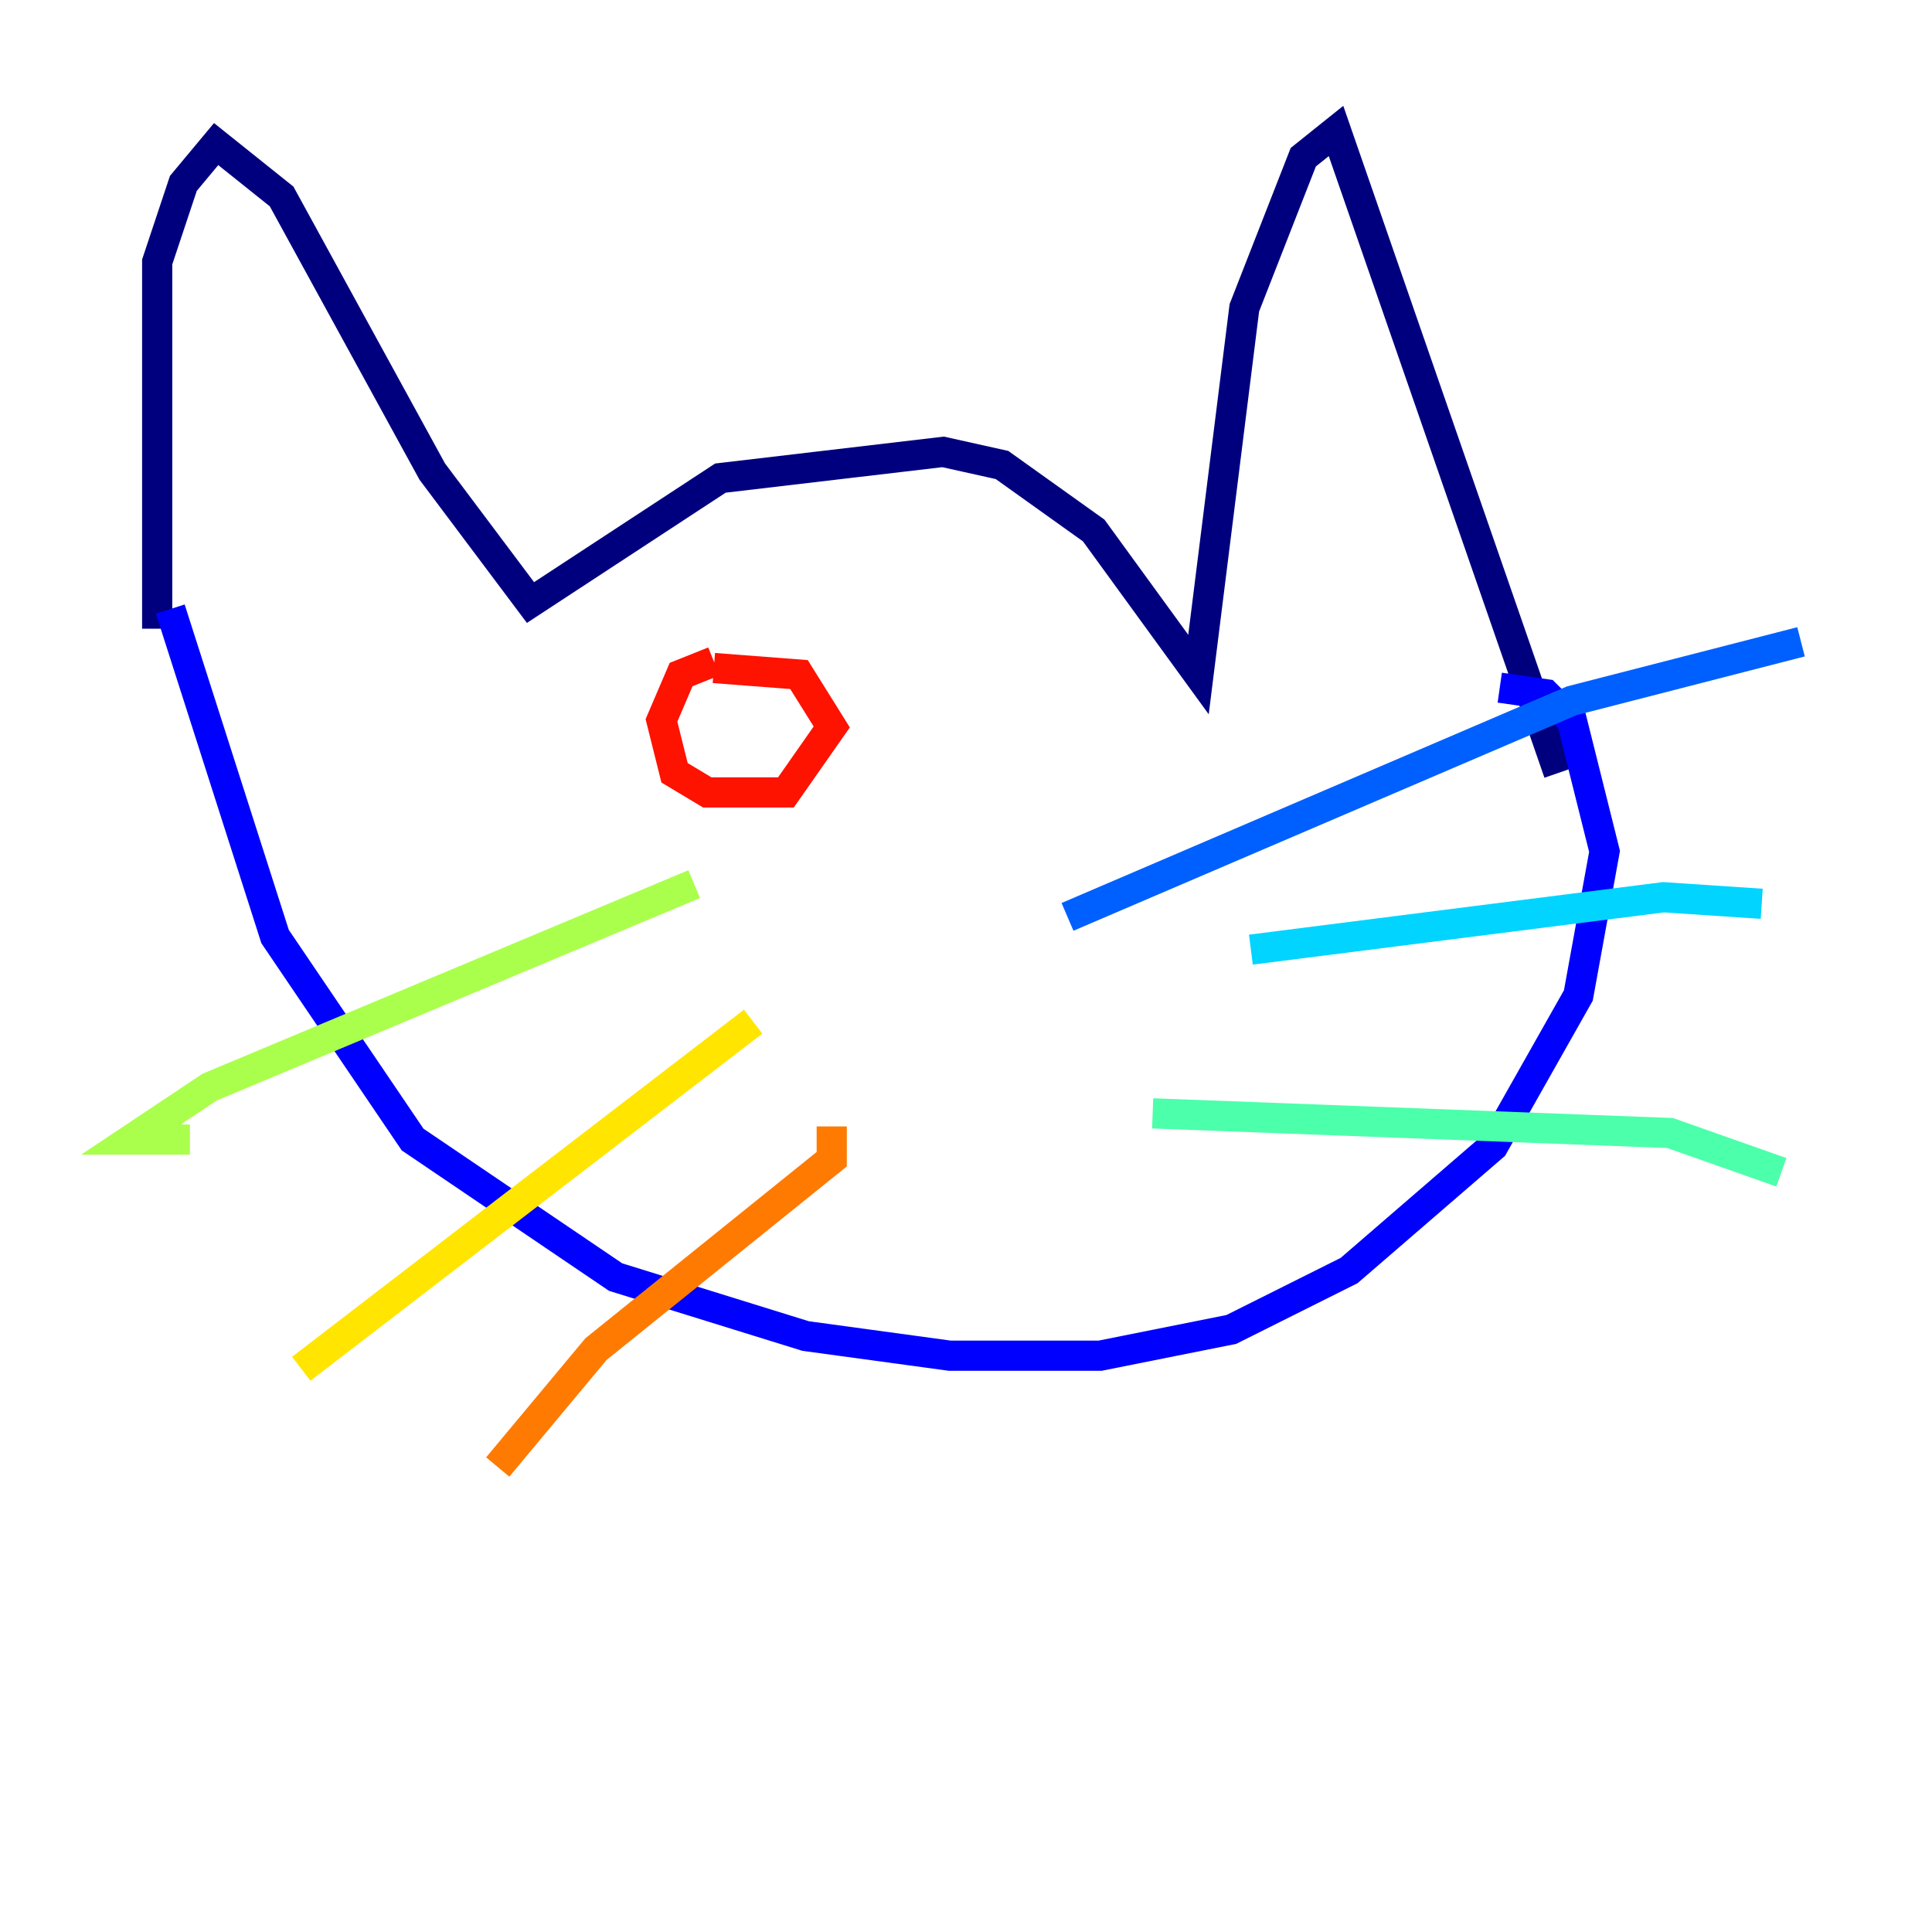 <?xml version="1.0" encoding="utf-8" ?>
<svg baseProfile="tiny" height="128" version="1.2" viewBox="0,0,128,128" width="128" xmlns="http://www.w3.org/2000/svg" xmlns:ev="http://www.w3.org/2001/xml-events" xmlns:xlink="http://www.w3.org/1999/xlink"><defs /><polyline fill="none" points="10.414,41.654 10.414,17.356 12.149,12.149 14.319,9.546 18.658,13.017 28.637,31.241 35.146,39.919 47.729,31.675 62.481,29.939 66.386,30.807 72.461,35.146 79.403,44.691 82.441,20.393 86.346,10.414 88.515,8.678 103.268,51.2" stroke="#00007f" stroke-width="2" /><polyline fill="none" points="11.281,40.352 18.224,62.047 27.336,75.498 40.786,84.61 53.37,88.515 62.915,89.817 72.895,89.817 81.573,88.081 89.383,84.176 98.929,75.932 104.57,65.953 106.305,56.407 104.136,47.729 102.4,45.993 99.363,45.559" stroke="#0000fe" stroke-width="2" /><polyline fill="none" points="70.725,60.746 104.136,46.427 119.322,42.522" stroke="#0060ff" stroke-width="2" /><polyline fill="none" points="82.875,62.915 110.21,59.444 116.719,59.878" stroke="#00d4ff" stroke-width="2" /><polyline fill="none" points="76.366,73.763 110.644,75.064 118.02,77.668" stroke="#4cffaa" stroke-width="2" /><polyline fill="none" points="45.993,58.576 13.885,72.027 8.678,75.498 12.583,75.498" stroke="#aaff4c" stroke-width="2" /><polyline fill="none" points="49.898,67.688 19.959,90.685" stroke="#ffe500" stroke-width="2" /><polyline fill="none" points="55.105,74.63 55.105,76.8 39.485,89.383 32.976,97.193" stroke="#ff7a00" stroke-width="2" /><polyline fill="none" points="47.295,43.824 45.125,44.691 43.824,47.729 44.691,51.2 46.861,52.502 52.068,52.502 55.105,48.163 52.936,44.691 47.295,44.258" stroke="#fe1200" stroke-width="2" /><polyline fill="none" points="67.254,43.39 67.254,43.39" stroke="#7f0000" stroke-width="2" /></svg>